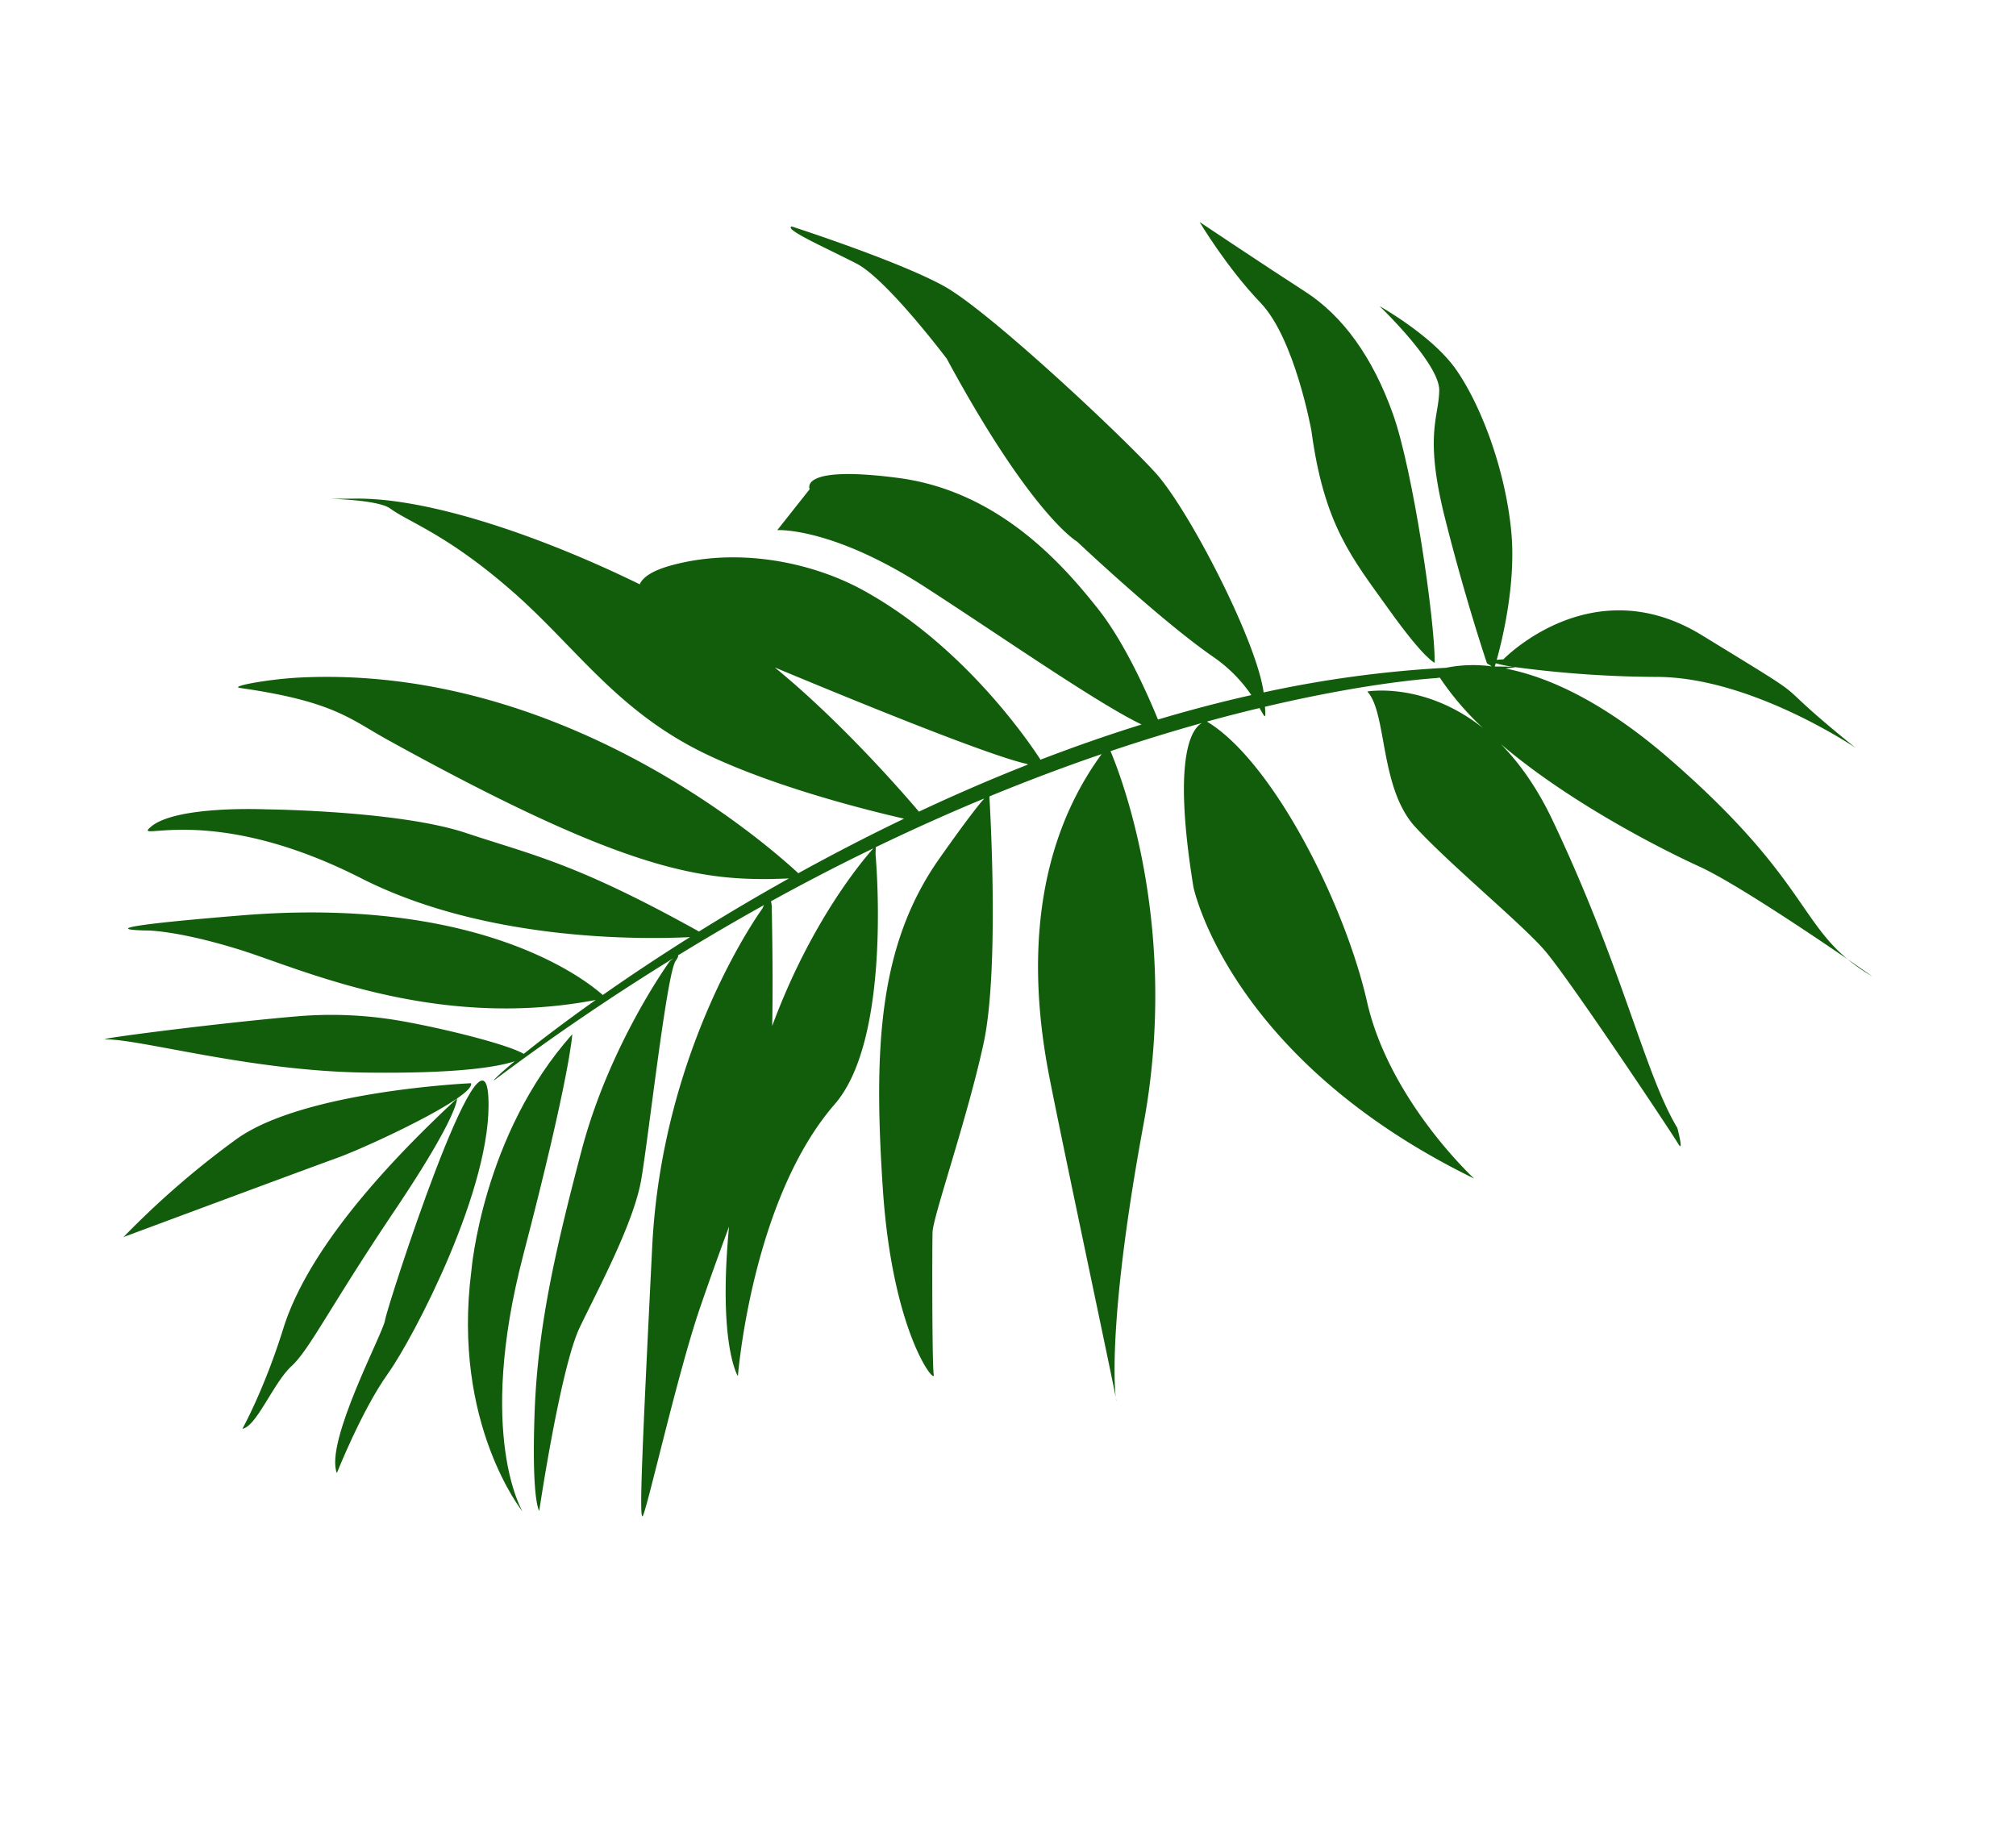 <svg xmlns="http://www.w3.org/2000/svg" xmlns:xlink="http://www.w3.org/1999/xlink" width="798.326" height="722.229" viewBox="0 0 798.326 722.229">
  <defs>
    <clipPath id="clip-path">
      <rect id="Rectangle_2279" data-name="Rectangle 2279" width="566.955" height="674.572" transform="translate(0 0)" fill="#125d0c"/>
    </clipPath>
  </defs>
  <g id="Groupe_5085" data-name="Groupe 5085" transform="matrix(-0.259, 0.966, -0.966, -0.259, 798.326, 174.592)">
    <g id="Groupe_4425" data-name="Groupe 4425" clip-path="url(#clip-path)">
      <path id="Tracé_3697" data-name="Tracé 3697" d="M68.358,70.957c34.789-14.525,44.422-28.491,60.252-47.74S144.467,0,144.467,0C128.1,4.3,73.224,27.936,53.589,41.5S21.231,70.7,15.825,87.575,0,135.125,0,135.125s14.525-14.89,24.692-31.656S68.358,70.957,68.358,70.957" transform="translate(0 199.551)" fill="#125d0c"/>
      <path id="Tracé_3698" data-name="Tracé 3698" d="M0,0C.6,2.494.814,3.1,0,0" transform="translate(195.118 639.26)" fill="#125d0c"/>
      <path id="Tracé_3699" data-name="Tracé 3699" d="M1.305.021C1.2.053.75.269,0,.629c1.2-.47,1.6-.7,1.305-.608" transform="translate(458.044 245.616)" fill="#125d0c"/>
      <path id="Tracé_3700" data-name="Tracé 3700" d="M0,11.249A72.5,72.5,0,0,0,4.021,0S2.409,4.428,0,11.249" transform="translate(215.519 0)" fill="#125d0c"/>
      <path id="Tracé_3701" data-name="Tracé 3701" d="M143.537,88.452c-15.82,32.443-18.985,56.12-17.859,72.141l-1.543-3.635a435.852,435.852,0,0,0-10.8-55.18c-9.537-36.062,6.748-83.063,6.748-83.063C99.8,64.506,109.767,31.587,92.78,89.039c-14.488,49.024,29.6,73.351,29.6,73.351.338,1.052.639,1.871.9,2.5-8.481-.085-31.635.439-50.894,7.709-24.042,9.067-45.785,25.3-56.2,37.87S0,245.965,0,245.965s15.72-28.755,26.039-31.439c10.319-2.663,18.5,1.273,48.067-15.175s51.476-31.09,51.476-31.09l.682-2.156a54.605,54.605,0,0,0,5.231,17.363A453.643,453.643,0,0,0,159.621,250.7c-19.054,7.947-62.3,47.428-72.859,63.8-10.853,16.829-44.723,80.067-49.716,99.934S29.8,478.952,29.8,478.952c1.907,2.832,4.676-15.323,7.551-28.586s27.154-44.295,27.154-44.295c51.4-48.659,56.564-68.585,56.564-68.585s21.77-40.337,30.166-64.014A58.178,58.178,0,0,1,161.9,255.122c5.944,11.334,12.285,22.414,18.927,33.2-7.973,6.055-25.78,20.3-36.068,34.118-13.543,18.177-34.985,50.26-29.7,90.011s13.368,32.691,13.368,32.691l18.985,8.185s-6.869-20.48,6.615-62.339c11.1-34.456,26.779-77.694,30.372-96.912,7.625,12.074,15.614,23.762,23.83,35.048-5.955,6.594-35.936,41.426-46.641,85.282-5.485,22.472-3.7,52.305,10.319,76.083,3.968,6.716,7.413,9.442,10.335,9.9-7.862,40.115-11.82,88.225-3.6,117.582,1.384,4.962,2.251,8.158,2.742,10.034-1.295-5.406-4.354-19.646-2.547-24.406,3.445-9.046,4.032-24.19,18.874-54.646s35.518-52.77,42.725-91.607c5.464-29.51,4.919-66.181,4.343-82.09,10.6,12.359,21.268,23.994,31.709,34.853-8.312,15.762-55.518,112.013-23.666,210.922,3.646,11.3,10.594,26.071,10.05,21.579-4.491-37.162.587-45.172,4.682-61.716,26.567-107.2,21.807-136.007,11.883-167.747,10.14,10.436,20.063,20.126,29.526,28.966-13.611,54.244-12.148,71.708-13.8,99.215-1.686,28.121,11.551,79.232,11.551,79.232s7.508,34.081,18.182,41.748c9.194,6.589-15.762-18.853-1.67-85.53,11.339-53.652-5.046-112.61-11.2-131.806,11.186,10.372,21.69,19.561,31.08,27.429-4.539,9.094-25.014,57.869,6.531,146.147,23.55,65.922,15.572,34.942,15.572,34.942s-3.2-11.307-2.214-37.283c.972-25.431,11.154-82.946-17.273-141.624,11.339,9.411,20.929,16.824,28.01,22-1.976,6.954-1.538,32.459-.053,49.869a159.714,159.714,0,0,0,8.93,40.681c10.319,28.575,29.611,75.544,28.406,70.82-3.736-14.568-2.763-58.82-13.87-102.6-9.157-36.062-15.926-50.4-19.688-56.094,5.707,4.053,9.12,6.14,9.527,6.034-23.8-18.673-45.4-37.473-65.161-56.115.814.592,1.638,1.115,1.638,1.115s37.769,14.457,81.139,14.277,73.52-1.522,106.565-9.231,35.751-11.54,35.751-11.54-57.087,6.589-74.434,3.308-45.642-9.949-62.883-8.333-80.822,11.281-86.857,9.284c-1.976-.655-2.5-.613-2.425-.291q-14.774-14-28.147-27.825c.856.19,1.569.3,1.569.3s62.445,24.279,140.567,7.445,104.515-22.715,104.129-23.91-57.515,1.268-85.477-.624c-13.379-.909-24.644-1.9-34.213-2.79,46.361-7.862,56.295-18.726,56.295-18.726s-68.881,12.856-113.979-9.152C329.7,357.175,261.41,382.49,261.41,382.49l-2.837.671c-10.737-12.465-20.66-24.67-29.748-36.506,3.376,1.7,10.959,4.888,27.27,10.906,39.217,14.483,78.946,6.108,132.726-12.243s69.436-40.168,65.557-38.424-48.4,13.643-54.35,15.064c-5.944,1.437-46.9-1.633-77.509-.148s-94.809,23.038-94.809,23.038a2.723,2.723,0,0,0-.275-.032c-10.182-13.347-19.4-26.245-27.614-38.493,50.768,19.624,101.53.248,128.953-13.173C354.638,280.49,433.125,240.427,444.311,235c-6.246,2.446-34.747,11.582-107.368,17.358-78.762,6.277-130.459,44.078-139.162,50.873-7.487-11.286-14.2-22.023-20.132-32.073,3.154,3.26,15.572,8.042,63.6-13.574,0,0,62.022-31.043,82.7-137.217,0,0-21.178,40.385-56.606,59.053s-82.429,60.886-90.761,89.963q-5.762-9.836-10.562-18.726c3.181-3.2,4.005-3.7-1.051-1.95-20.628-38.3-28.448-62.366-28.448-62.366l-.629-1.5a113.459,113.459,0,0,0,14.874-21.711c-11.868,27.186-2.129,48.015-2.129,48.015,6.182-9.881,35.782-14.5,47.016-32.432s25.653-49.732,33.632-61.684,57.087-67.76,60.432-71.153c3.35-3.376-5.944,1.929-5.944,1.929C266.3,65.938,228.856,84.6,178.965,127.014c-11.091,9.432-18.721,18.821-23.931,27.719,15.7-32.993,24.036-73.81,26.478-88.41C183.937,51.761,195.541,17.764,201.786,0c-10.245,22.361-28.744,27.92-58.25,88.452M337.571,404.434c-11.249,2.779-25.838,6.705-44.966,12.232a9.88,9.88,0,0,0-2.579,1.03q-16.414-17.1-30.747-33.732c5.965,3.017,34.572,16.428,78.291,20.47m-97.007-34.144c-5.87,8.481-26.456,39.064-40.369,69.916,5.326-39.782,11.783-92.1,11.043-106.428l.153-.333c9.516,12.866,19.3,25.151,29.172,36.845M126.021,164.947c-.322-.011-.771-.021-1.347-.042a51.406,51.406,0,0,0-.407-6.79c.565,2.288,1.141,4.565,1.754,6.832" transform="translate(13.733 11.249)" fill="#125d0c"/>
      <path id="Tracé_3702" data-name="Tracé 3702" d="M0,29.981c47.74,24.079,100.848,14.33,100.848,14.33C161.364,36.136,187.7,0,187.7,0S163.4,25.611,89.541,26.092,0,29.981,0,29.981" transform="translate(374.971 461.309)" fill="#125d0c"/>
      <path id="Tracé_3703" data-name="Tracé 3703" d="M7.3,3.988C3.82,1.024,1.157-.556,0,.179c0,0,20.042,63.518,45.69,84.188a344.7,344.7,0,0,0,48.776,32.94S49.922,54.7,42.456,43.95C36.813,35.813,18.118,13.2,7.3,3.988,52.908,32.616,87.739,45.794,113.07,46.82s42.525,5.358,42.525,5.358c-2.32-5.168-20.713-7.123-28.982-12.354s-26.456-8.565-69.985-23.46S7.3,3.988,7.3,3.988" transform="translate(404.09 524.812)" fill="#125d0c"/>
      <path id="Tracé_3704" data-name="Tracé 3704" d="M101.707,20.554c5.057-.639,52.775,10.631,63.385,2.748,0,0-26.663-3.1-43.132-9.284S39.146-7.06,5.7,3.936c-33.452,10.98,90.941,17.247,96,16.618" transform="translate(401.863 513.024)" fill="#125d0c"/>
    </g>
  </g>
</svg>
